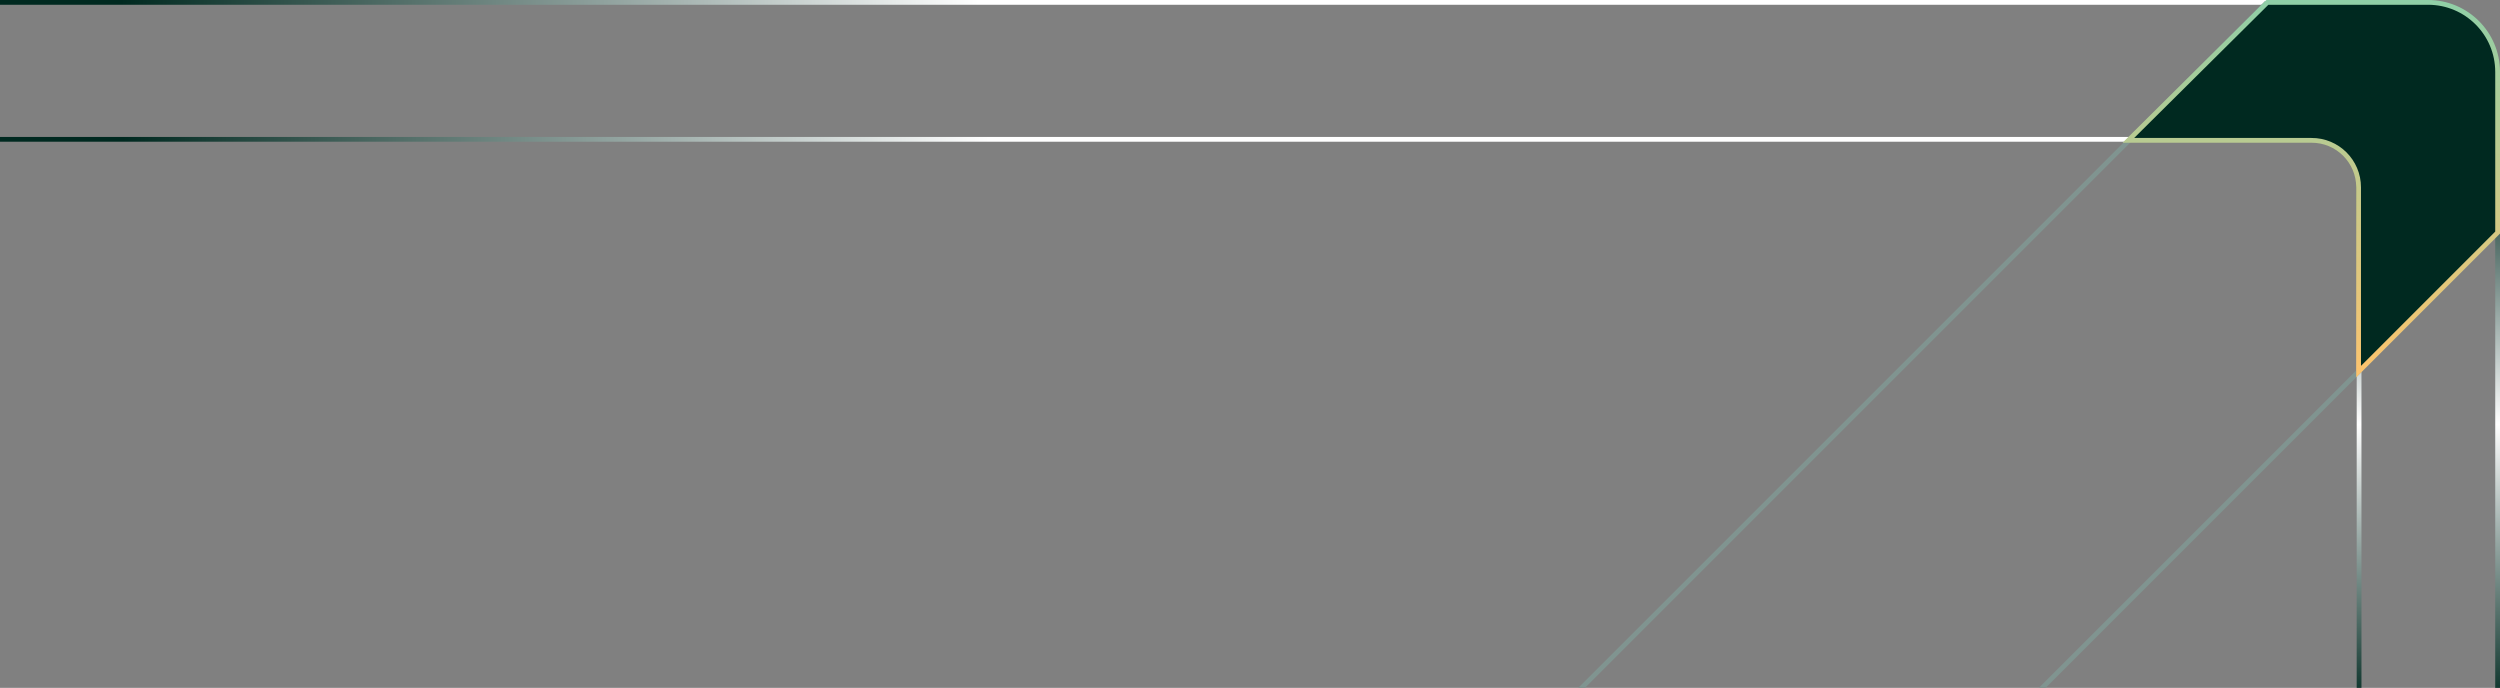 <svg width="1570" height="432" viewBox="0 0 1570 432" fill="none" xmlns="http://www.w3.org/2000/svg">
    <rect x="0" y="0" width="1570" height="432" fill="#808080" stroke="none"/>
    <line x1="1481.5" y1="86" x2="1481.5" y2="445" stroke="url(#paint0_linear_654_1203)" stroke-width="3"/>
    <line x1="1568.5" y1="86" x2="1568.5" y2="445" stroke="url(#paint1_linear_654_1203)" stroke-width="3"/>
    <line x1="1541" y1="87.5" x2="-1.51071e-07" y2="87.5" stroke="url(#paint2_linear_654_1203)" stroke-width="3"/>
    <line x1="1525" y1="1.5" y2="1.5" stroke="url(#paint3_linear_654_1203)" stroke-width="3"/>
    <path d="M1423.5 1.73L963.23 462" stroke="url(#paint4_linear_654_1203)" stroke-width="3"/>
    <path d="M1565 149.5L1183 531.5" stroke="url(#paint5_linear_654_1203)" stroke-width="3"/>
    <path d="M1336.62 88.136L1423.92 1.5H1524.86C1548.95 1.5 1568.5 21.032 1568.5 45.14V146.067L1481.2 233.378V117.631C1481.2 101.265 1467.89 88.037 1451.52 88.136H1336.62Z" fill="#002920" stroke="url(#paint6_linear_654_1203)" stroke-width="3"/>
    <defs>
    <linearGradient id="paint0_linear_654_1203" x1="1479" y1="96.18" x2="1479" y2="445" gradientUnits="userSpaceOnUse">
    <stop stop-color="#002920"/>
    <stop offset="0.488" stop-color="white"/>
    <stop offset="1" stop-color="#002920"/>
    </linearGradient>
    <linearGradient id="paint1_linear_654_1203" x1="1566" y1="96.18" x2="1566" y2="445" gradientUnits="userSpaceOnUse">
    <stop stop-color="#002920"/>
    <stop offset="0.488" stop-color="white"/>
    <stop offset="1" stop-color="#002920"/>
    </linearGradient>
    <linearGradient id="paint2_linear_654_1203" x1="30.173" y1="85.093" x2="1541" y2="85.093" gradientUnits="userSpaceOnUse">
    <stop stop-color="#002920"/>
    <stop offset="0.031" stop-color="#002920"/>
    <stop offset="0.391" stop-color="white"/>
    </linearGradient>
    <linearGradient id="paint3_linear_654_1203" x1="29.86" y1="-0.907" x2="1525" y2="-0.907" gradientUnits="userSpaceOnUse">
    <stop stop-color="#002920"/>
    <stop offset="0.031" stop-color="#002920"/>
    <stop offset="0.391" stop-color="white"/>
    </linearGradient>
    <linearGradient id="paint4_linear_654_1203" x1="0" y1="0" x2="0" y2="0" gradientUnits="userSpaceOnUse">
    <stop stop-color="white"/>
    <stop offset="1" stop-color="#002920"/>
    </linearGradient>
    <linearGradient id="paint5_linear_654_1203" x1="0" y1="0" x2="0" y2="0" gradientUnits="userSpaceOnUse">
    <stop stop-color="white"/>
    <stop offset="1" stop-color="#002920"/>
    </linearGradient>
    <linearGradient id="paint6_linear_654_1203" x1="1451.5" y1="0" x2="1451.5" y2="237" gradientUnits="userSpaceOnUse">
    <stop stop-color="#9BB7E0"/>
    <stop offset="0" stop-color="#8FCFA7"/>
    <stop offset="1" stop-color="#FEC46D"/>
    </linearGradient>
    </defs>
    </svg>
    